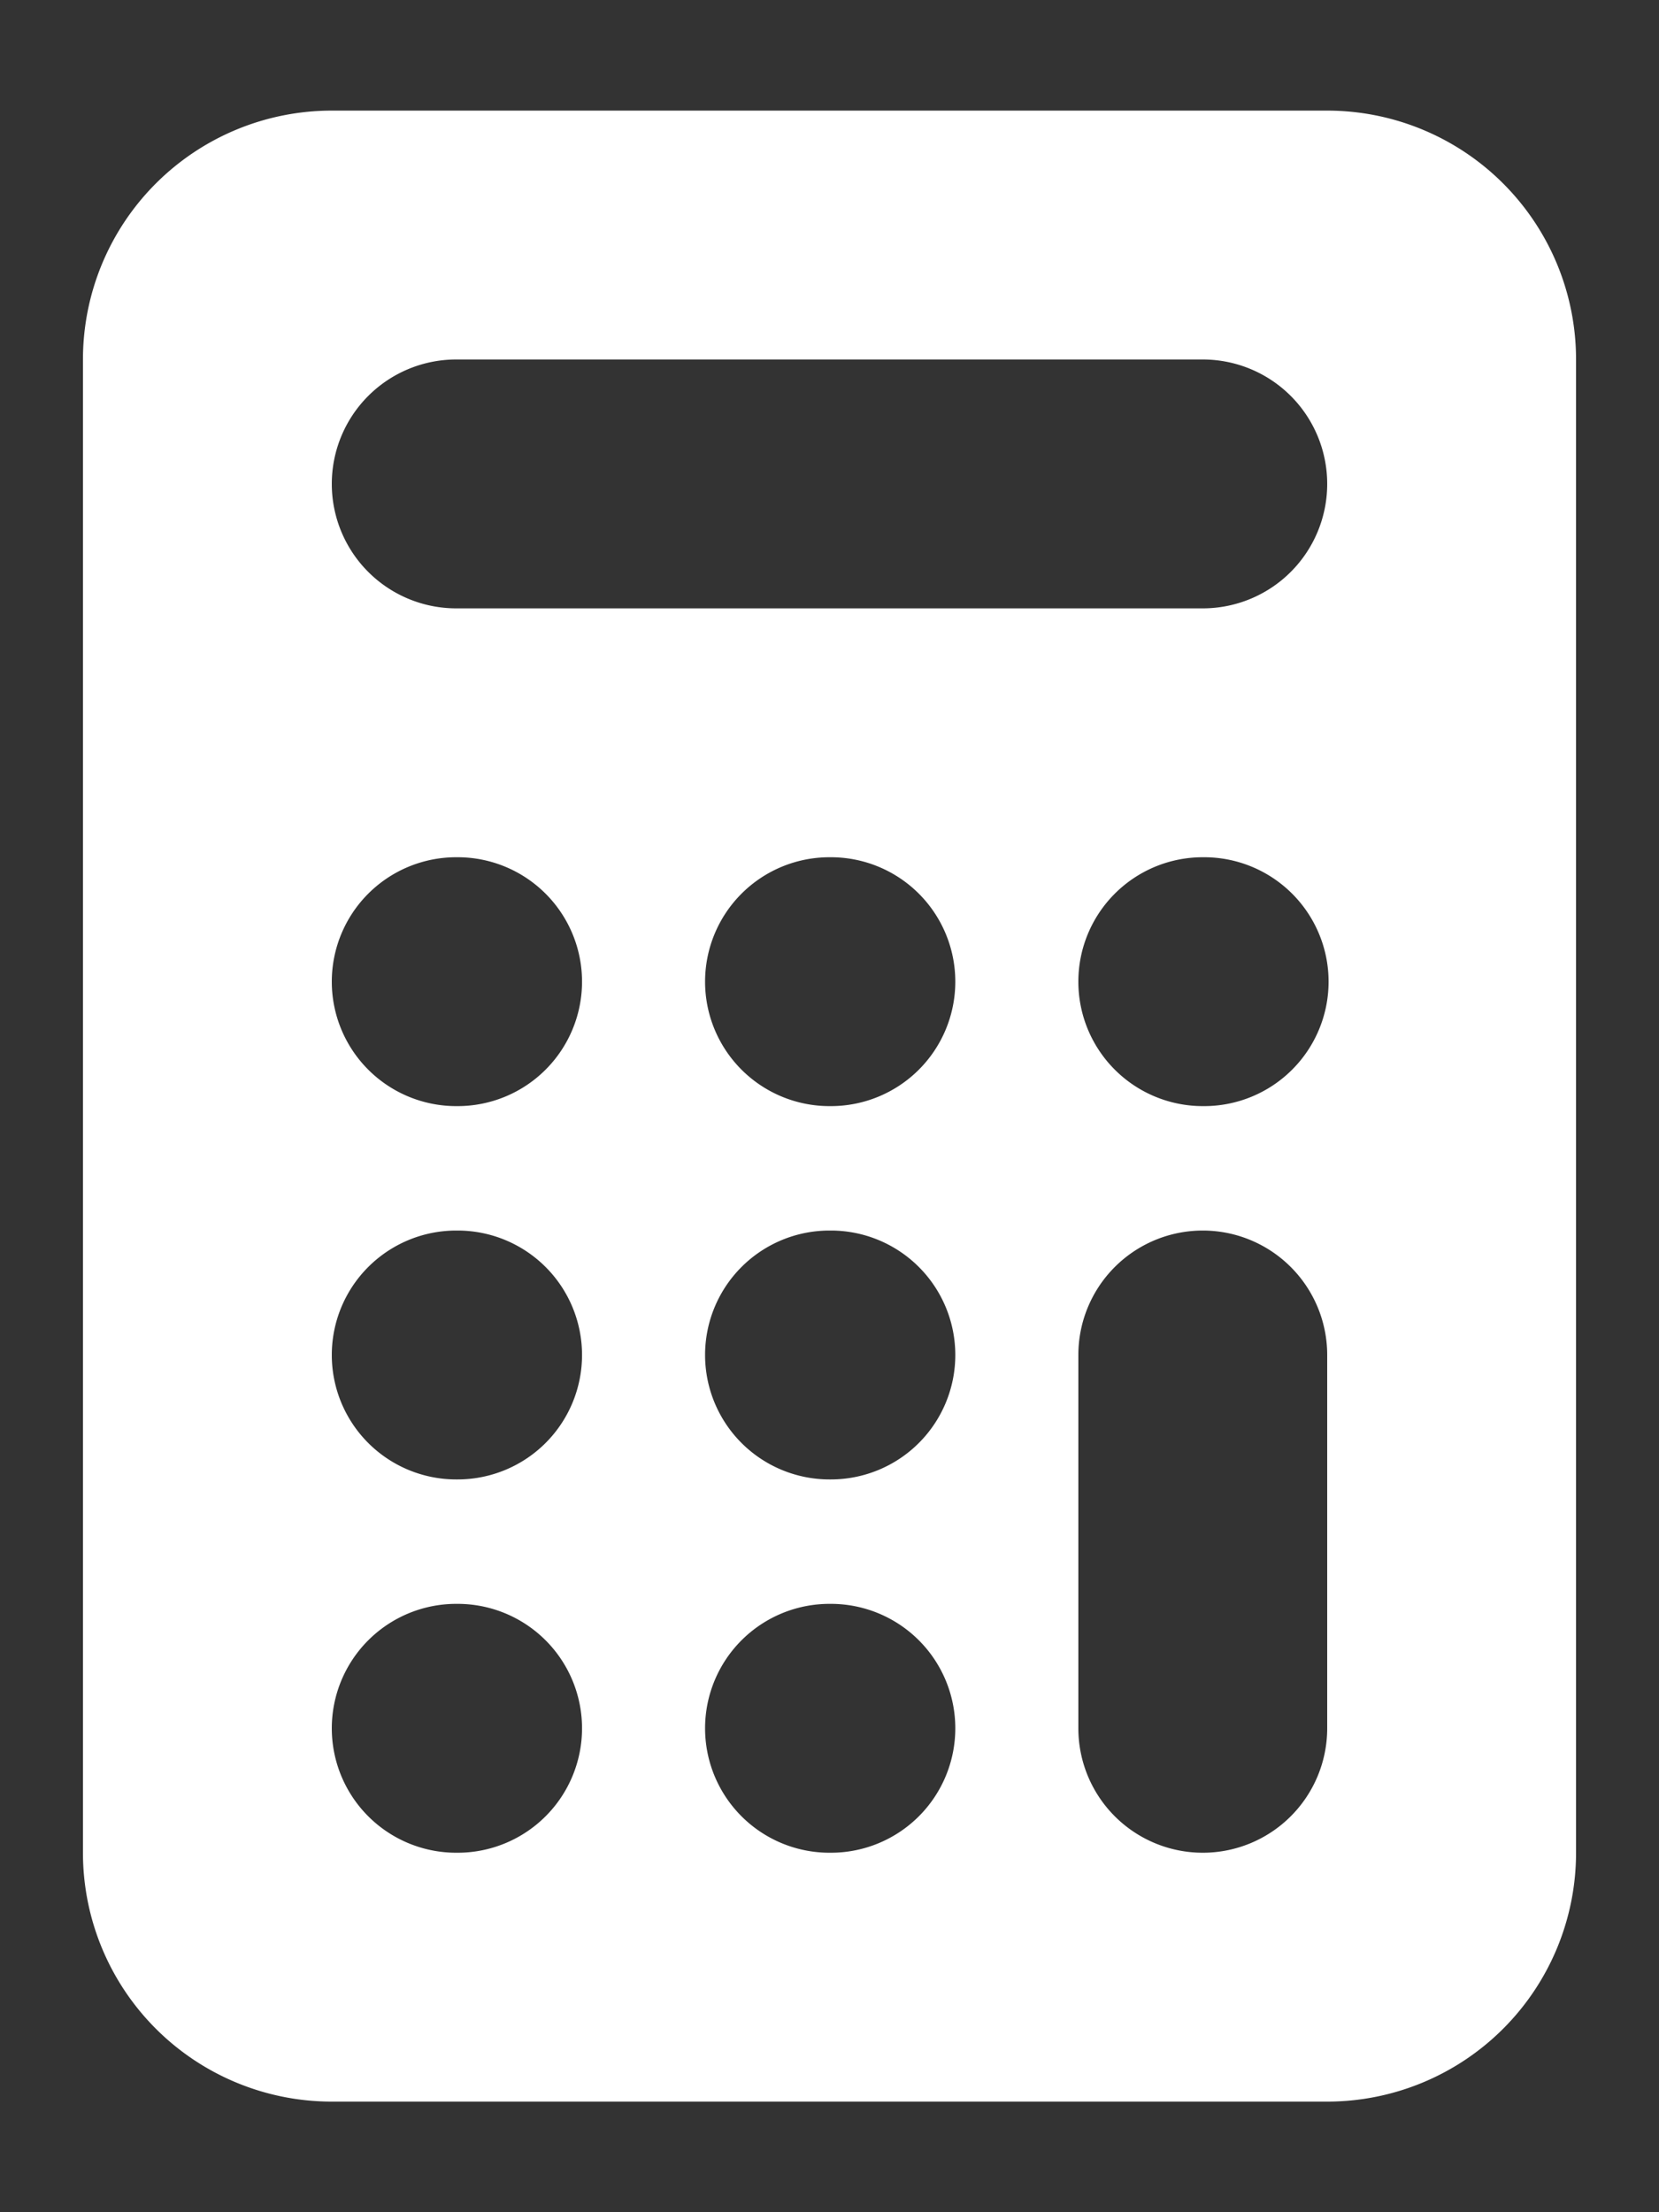 <svg width="12" height="16" fill="none" xmlns="http://www.w3.org/2000/svg"><rect width="100%" height="100%" fill="#333333" stroke="none"/><path fill-rule="evenodd" clip-rule="evenodd" d="M2.4.8A1.8 1.8 0 00.6 2.6v10.8a1.8 1.8 0 001.8 1.8h7.2a1.8 1.8 0 001.8-1.8V2.6A1.8 1.8 0 009.6.8H2.4zm.9 1.8a.9.9 0 000 1.8h5.4a.9.9 0 000-1.8H3.3zm5.4 6.3a.9.9 0 01.9.9v2.7a.9.9 0 01-1.8 0V9.8a.9.9 0 01.9-.9zM6 11.6a.9.9 0 100 1.8h.01a.9.9 0 100-1.8H6zm-3.6.9a.9.9 0 01.9-.9h.01a.9.9 0 110 1.8H3.3a.9.9 0 01-.9-.9zm.9-3.6a.9.9 0 100 1.8h.01a.9.9 0 100-1.8H3.3zm1.8.9a.9.9 0 01.9-.9h.01a.9.9 0 010 1.8H6a.9.9 0 01-.9-.9zm3.6-3.6a.9.9 0 000 1.8h.01a.9.9 0 000-1.8H8.7zm-3.6.9a.9.9 0 01.9-.9h.01a.9.9 0 010 1.8H6a.9.9 0 01-.9-.9zm-1.8-.9a.9.9 0 000 1.8h.01a.9.9 0 000-1.8H3.3z" fill="#fff"/></svg>